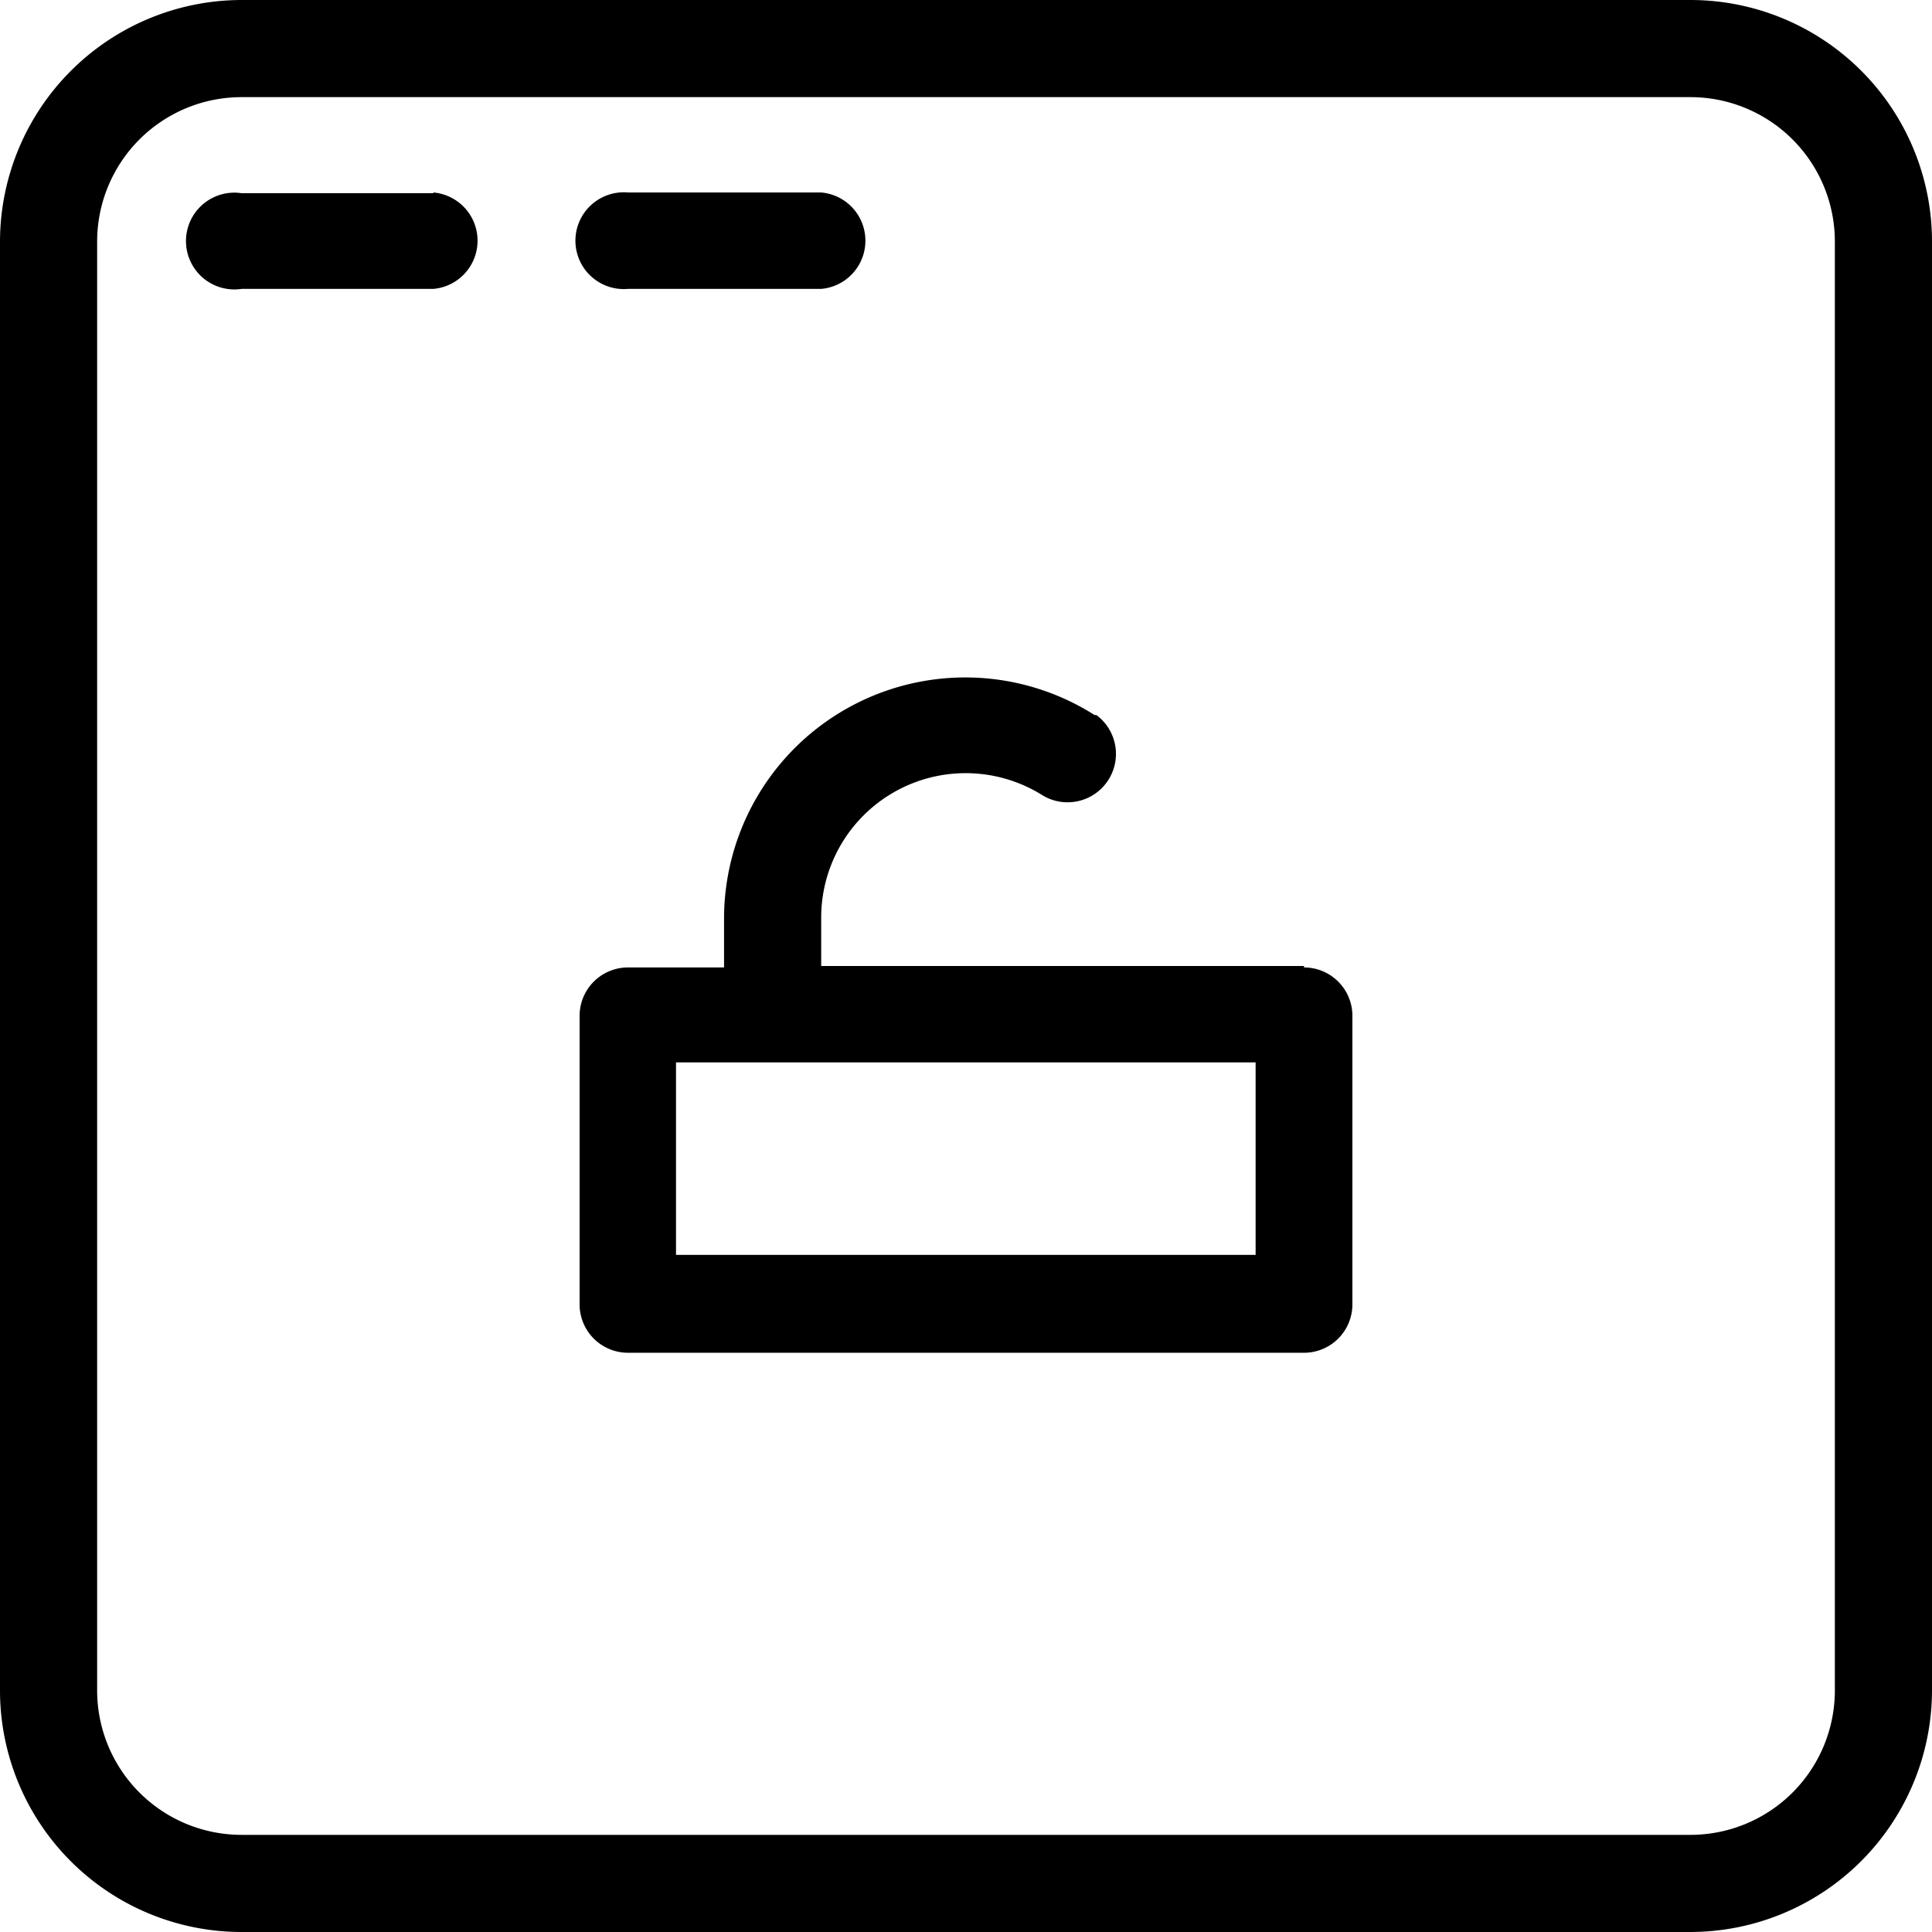 <svg xmlns="http://www.w3.org/2000/svg" viewBox="0 0 53.5 53.5"><g id="Layer_2" data-name="Layer 2"><g id="Layer_1-2" data-name="Layer 1"><g id="Group_1445" data-name="Group 1445"><g id="Group_1444" data-name="Group 1444"><path id="Path_2111" data-name="Path 2111" d="M36.11,26.75H22.74V25.41a4,4,0,0,1,4-4,4,4,0,0,1,2.14.62,1.34,1.34,0,0,0,1.48-2.23l-.05,0a6.68,6.68,0,0,0-10.26,5.65v1.34H17.39a1.34,1.34,0,0,0-1.34,1.33v8a1.34,1.34,0,0,0,1.34,1.34H36.11a1.34,1.34,0,0,0,1.34-1.34h0v-8a1.34,1.34,0,0,0-1.34-1.33Zm-1.34,8H18.72V29.42H34.77Z"/><path id="Path_2112" data-name="Path 2112" d="M46.81,0H6.69A6.7,6.7,0,0,0,0,6.69V46.81A6.69,6.69,0,0,0,6.69,53.5H46.81a6.7,6.7,0,0,0,6.69-6.69V6.69A6.69,6.69,0,0,0,46.81,0Zm4,46.81a4,4,0,0,1-4,4H6.69a4,4,0,0,1-4-4V6.69a4,4,0,0,1,4-4H46.81a4,4,0,0,1,4,4Z"/><path id="Path_2113" data-name="Path 2113" d="M12,5.35H6.69A1.34,1.34,0,1,0,6.69,8H12a1.34,1.34,0,0,0,0-2.67Z"/><path id="Path_2114" data-name="Path 2114" d="M17.39,8h5.35a1.34,1.34,0,0,0,0-2.67H17.39a1.34,1.34,0,1,0,0,2.67Z"/></g></g></g></g></svg>
